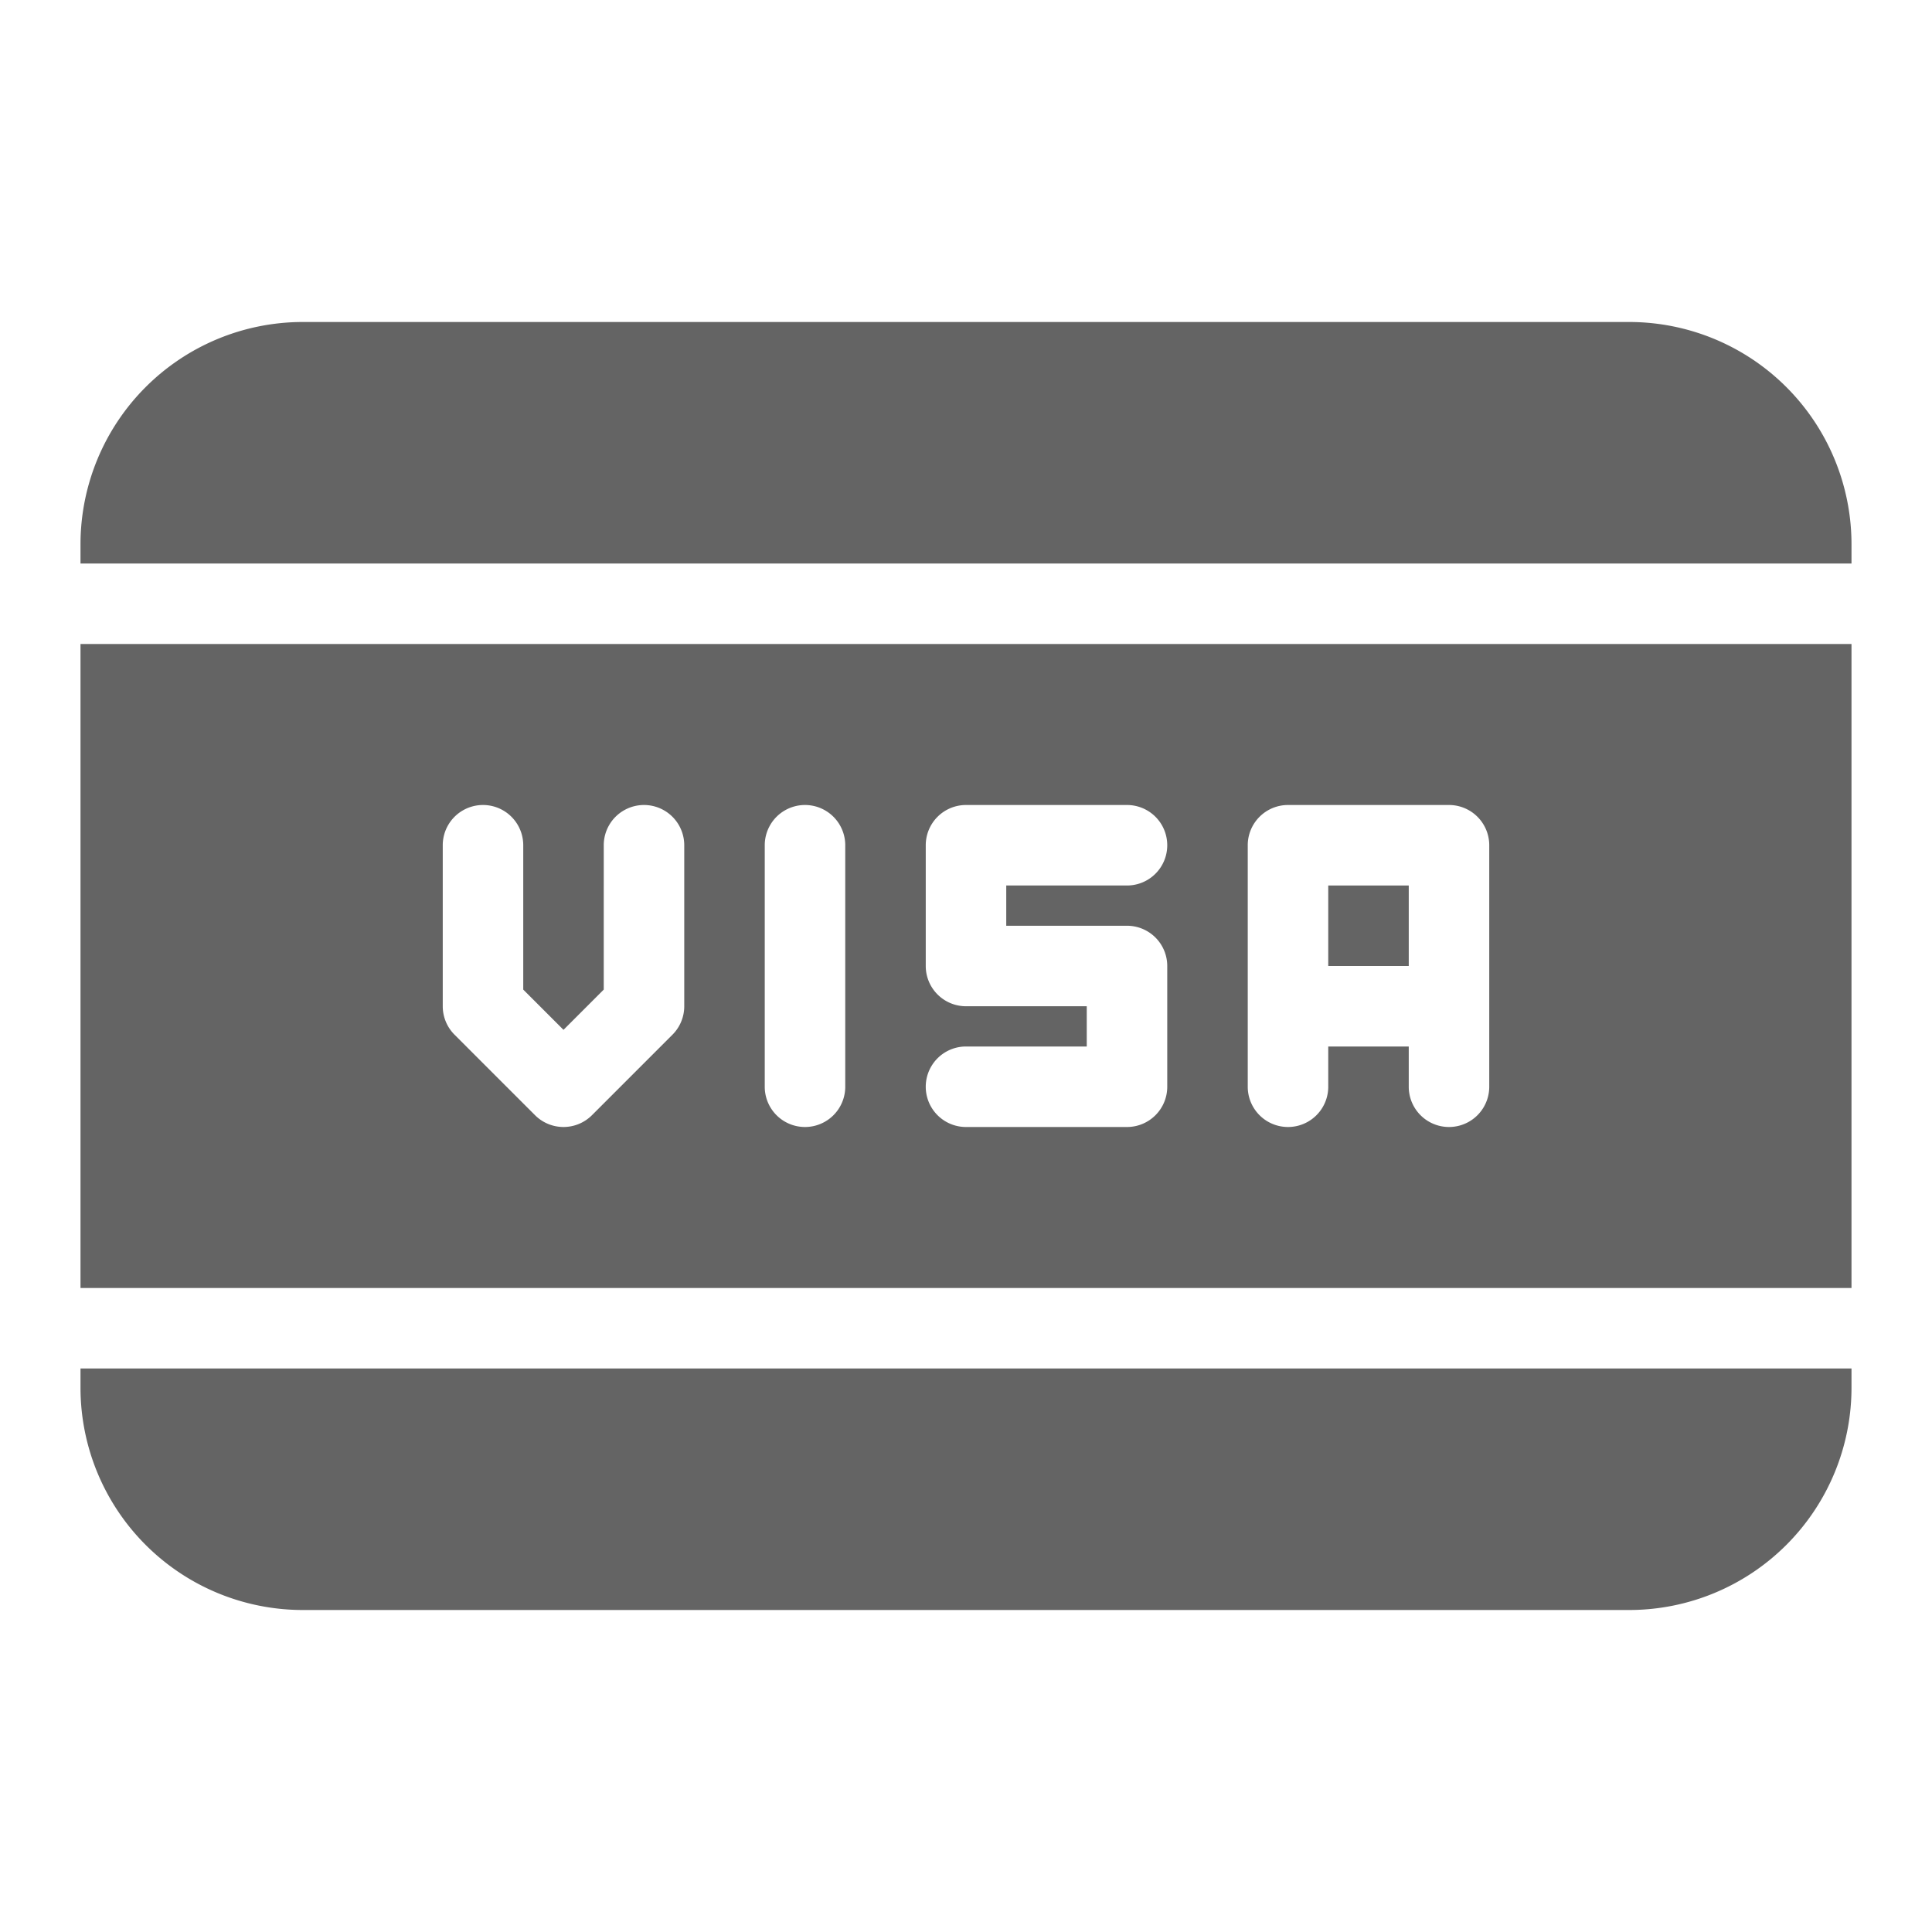 <svg xmlns="http://www.w3.org/2000/svg" viewBox="0 0 48 48">
  <title>visa, credit, card, finance</title>
  <g>
    <path d="M46,16H2V32H46ZM17,25a1,1,0,0,1-.293.707l-2,2a1.0 1,0,0,1-1.414,0l-2-2A1,1,0,0,1,11,25V21a1,1,0,0,1,2,0v3.586l1,1,1-1V21a1,1,0,0,1,2,0Zm4,2a1,1,0,0,1-2,0V21a1,1,0,0,1,2,0Zm7-4a1,1,0,0,1,1,1v3a1,1,0,0,1-1,1H24a1,1,0,0,1,0-2h3V25H24a1,1,0,0,1-1-1V21a1,1,0,0,1,1-1h4a1,1,0,0,1,0,2H25v1Zm9,4a1,1,0,0,1-2,0V26H33v1a1,1,0,0,1-2,0V21a1,1,0,0,1,1-1h4a1,1,0,0,1,1,1Z" fill="#646464"/>
    <rect x="33" y="22" width="2" height="2" fill="#646464"/>
    <path d="M2,34v.483A5.524,5.524,0,0,0,7.517,40H40.483A5.524,5.524,0,0,0,46,34.483V34Z" fill="#646464"/>
    <path d="M46,14v-.483A5.524,5.524,0,0,0,40.483,8H7.517A5.524,5.524,0,0,0,2,13.517V14Z" fill="#646464"/>
  </g>
</svg>
